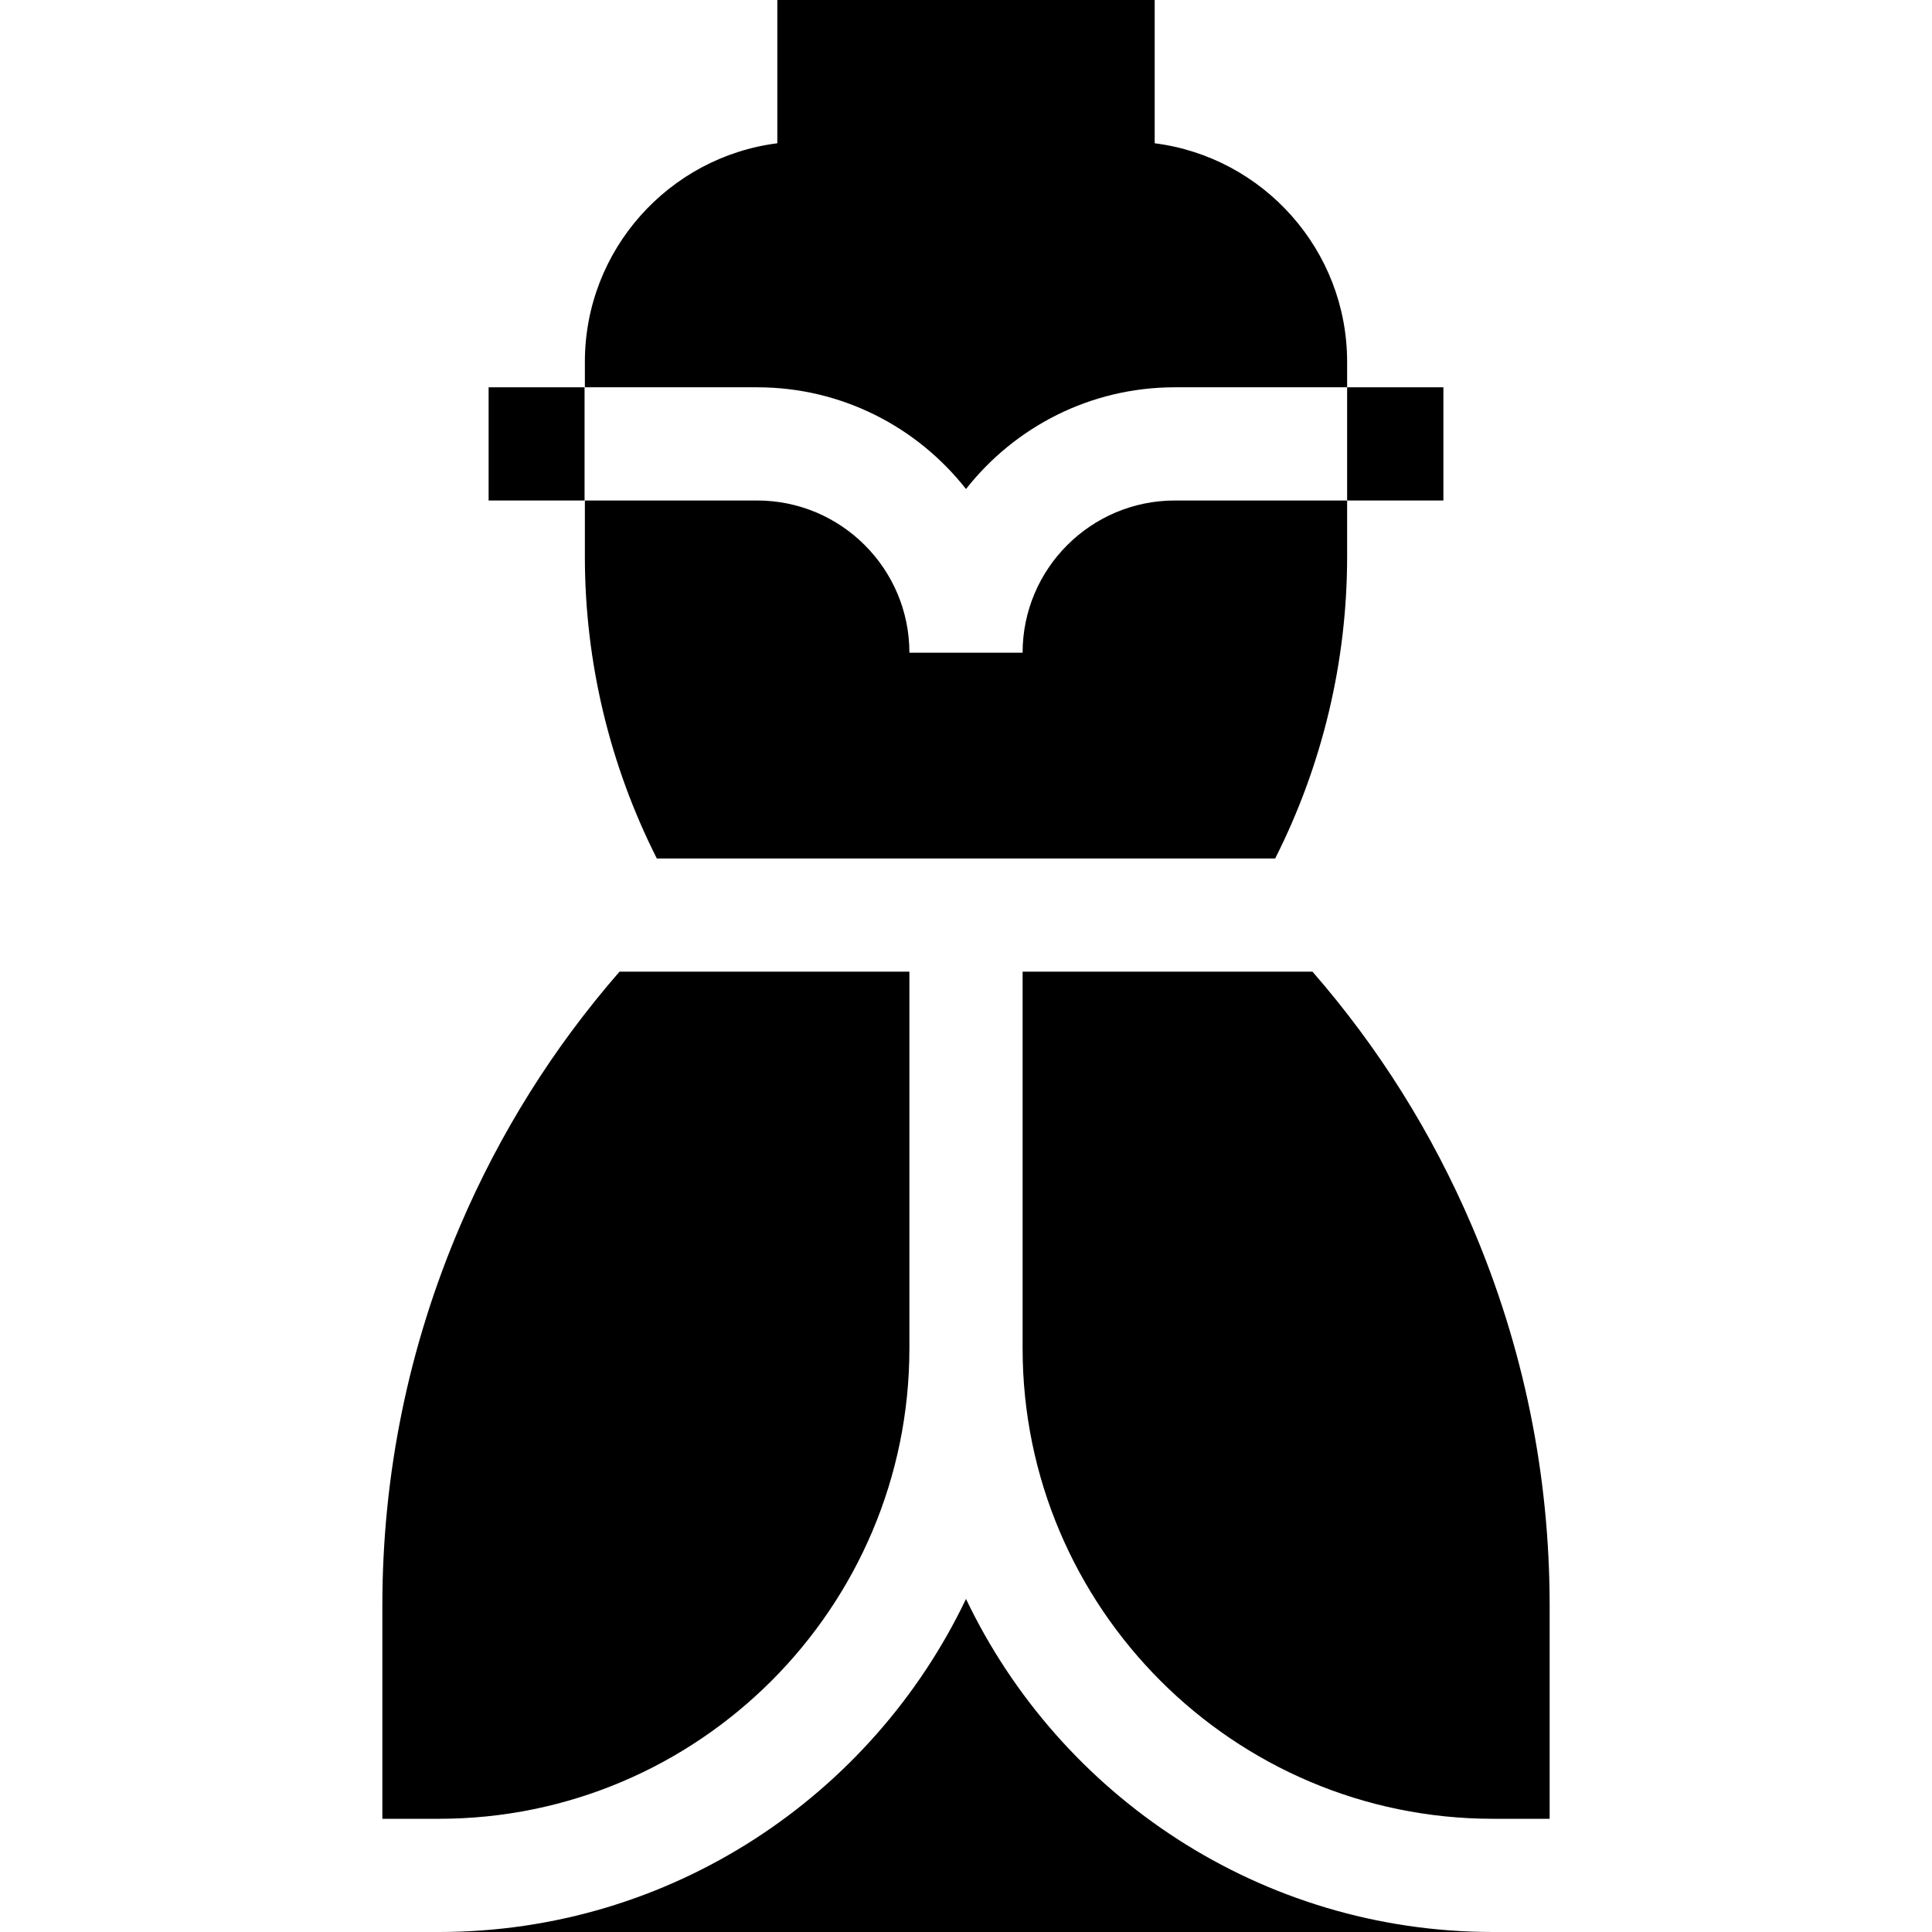 <svg id="Layer_1" enable-background="new 0 0 511.987 511.987" height="512" viewBox="0 0 511.987 511.987" width="512" xmlns="http://www.w3.org/2000/svg"><path d="m270.994 357.319c0 68.742 55.926 124.668 124.668 124.668h15v-56.496c0-34.774-6.93-68.62-20.596-100.597-10.57-24.731-24.748-47.311-42.251-67.397h-76.821z"/><path d="m356.994 102.635h25.507v30h-25.507z"/><path d="m356.994 147.541v-14.906h-45.667c-22.24 0-40.333 18.093-40.333 40.333h-30c0-22.24-18.094-40.333-40.333-40.333h-45.667v14.906c0 27.831 6.568 55.219 19.067 79.957h163.866c12.499-24.738 19.067-52.126 19.067-79.957z"/><path d="m255.994 423.726c-24.893 52.144-78.14 88.261-139.668 88.261h279.337c-61.53 0-114.777-36.117-139.669-88.261z"/><path d="m240.994 357.319v-99.821h-76.821c-17.503 20.086-31.681 42.666-42.251 67.397-13.667 31.977-20.596 65.822-20.596 100.597v56.496h15c68.741-.001 124.668-55.927 124.668-124.669z"/><path d="m129.486 102.635h25.424v30h-25.424z"/><path d="m255.994 129.597c12.887-16.406 32.901-26.962 55.333-26.962h45.667v-6.735c0-29.696-22.276-54.285-50.998-57.933v-37.967h-100.005v37.967c-28.721 3.647-50.998 28.237-50.998 57.933v6.735h45.667c22.433 0 42.446 10.556 55.334 26.962z"/></svg>
